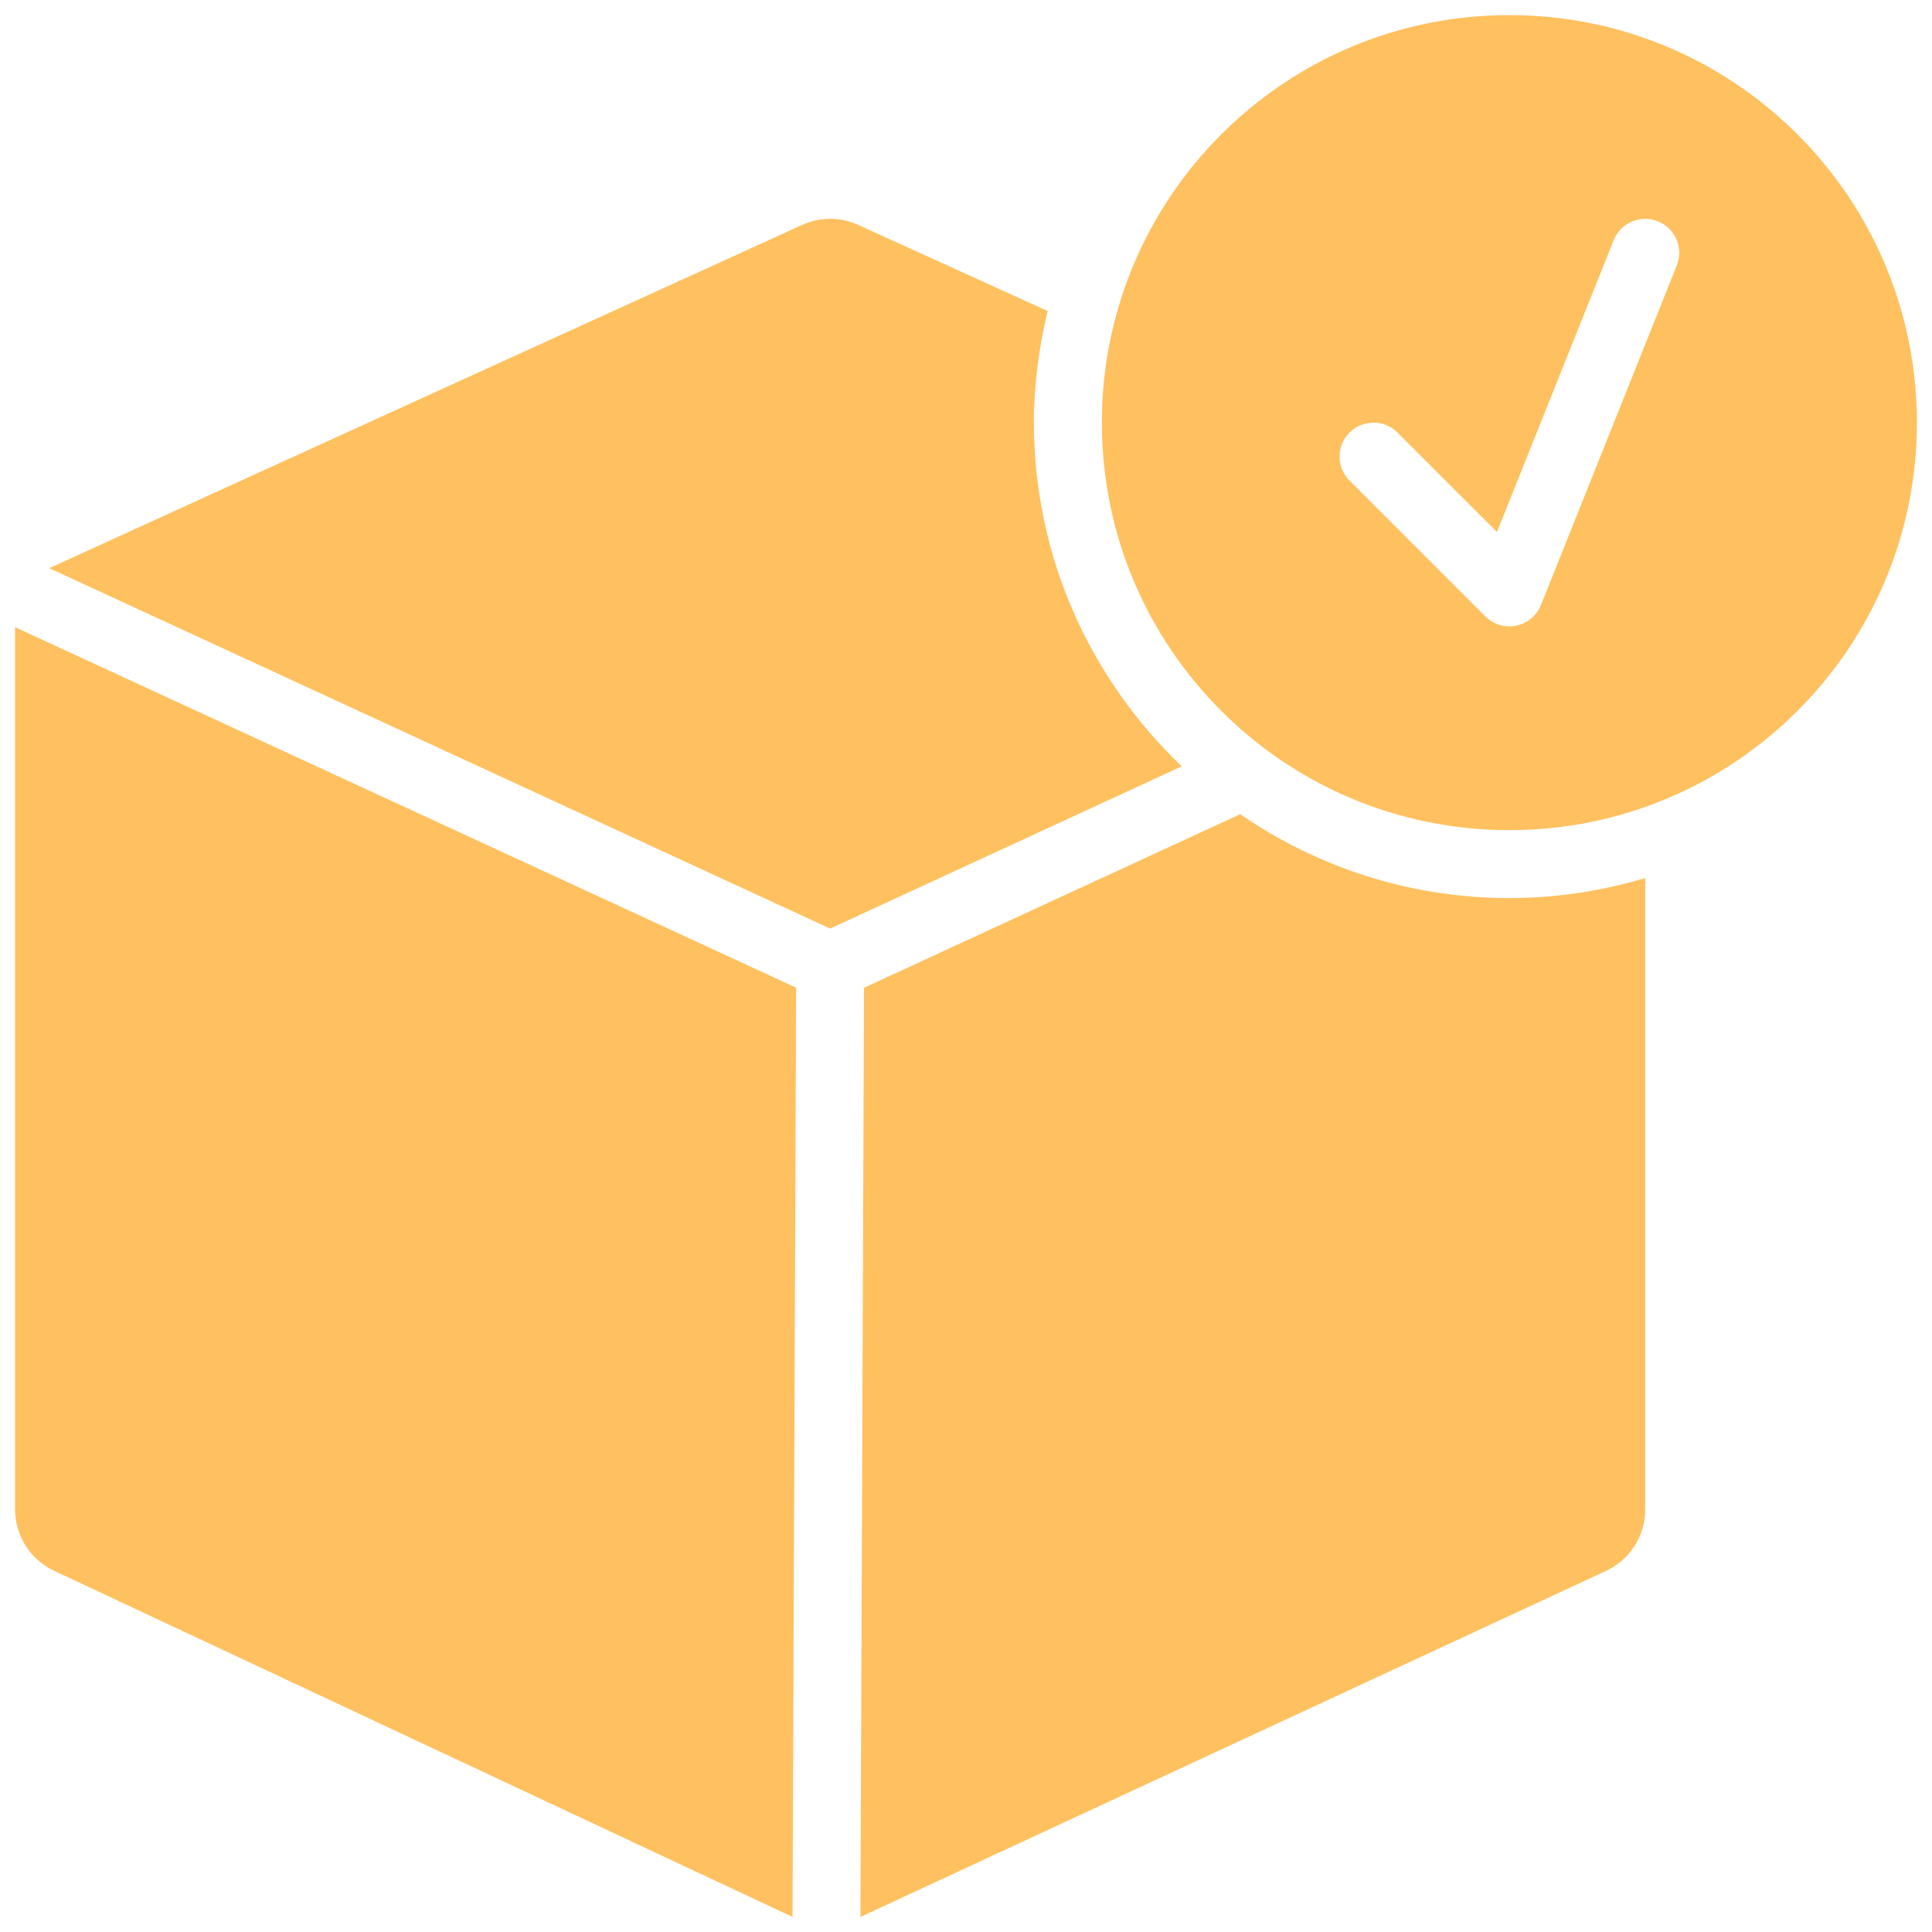 <svg width="64" height="64" viewBox="0 0 64 64" fill="none" xmlns="http://www.w3.org/2000/svg">
<path d="M0.5 50C0.5 50.882 1.015 51.683 1.819 52.047L26.253 63.5L26.372 32.718L0.5 20.777V50Z" fill="#FFC05F"/>
<path d="M41.084 26.97L28.622 32.721L28.503 63.5L53.181 52.048C53.985 51.683 54.5 50.882 54.5 50V29.087C53.073 29.513 51.564 29.75 50 29.75C46.691 29.75 43.621 28.72 41.084 26.97Z" fill="#FFC05F"/>
<path d="M34.25 14C34.25 12.725 34.419 11.492 34.706 10.304L28.431 7.452C27.84 7.181 27.161 7.181 26.57 7.452C26.57 7.452 1.697 18.784 1.633 18.822L27.5 30.76L39.147 25.385C36.137 22.514 34.25 18.477 34.25 14Z" fill="#FFC05F"/>
<path d="M50 0.5C42.544 0.5 36.5 6.544 36.5 14C36.5 21.456 42.544 27.5 50 27.5C57.456 27.5 63.5 21.456 63.5 14C63.5 6.544 57.456 0.5 50 0.5ZM55.545 8.792L51.045 20.043C50.904 20.394 50.597 20.651 50.226 20.727C50.151 20.742 50.075 20.75 50 20.75C49.705 20.75 49.418 20.634 49.205 20.42L44.705 15.92C44.265 15.481 44.265 14.769 44.705 14.33C45.144 13.89 45.856 13.89 46.295 14.33L49.589 17.623L53.455 7.958C53.686 7.379 54.345 7.099 54.917 7.33C55.494 7.561 55.776 8.216 55.545 8.792Z" fill="#FFC05F"/>
</svg>
